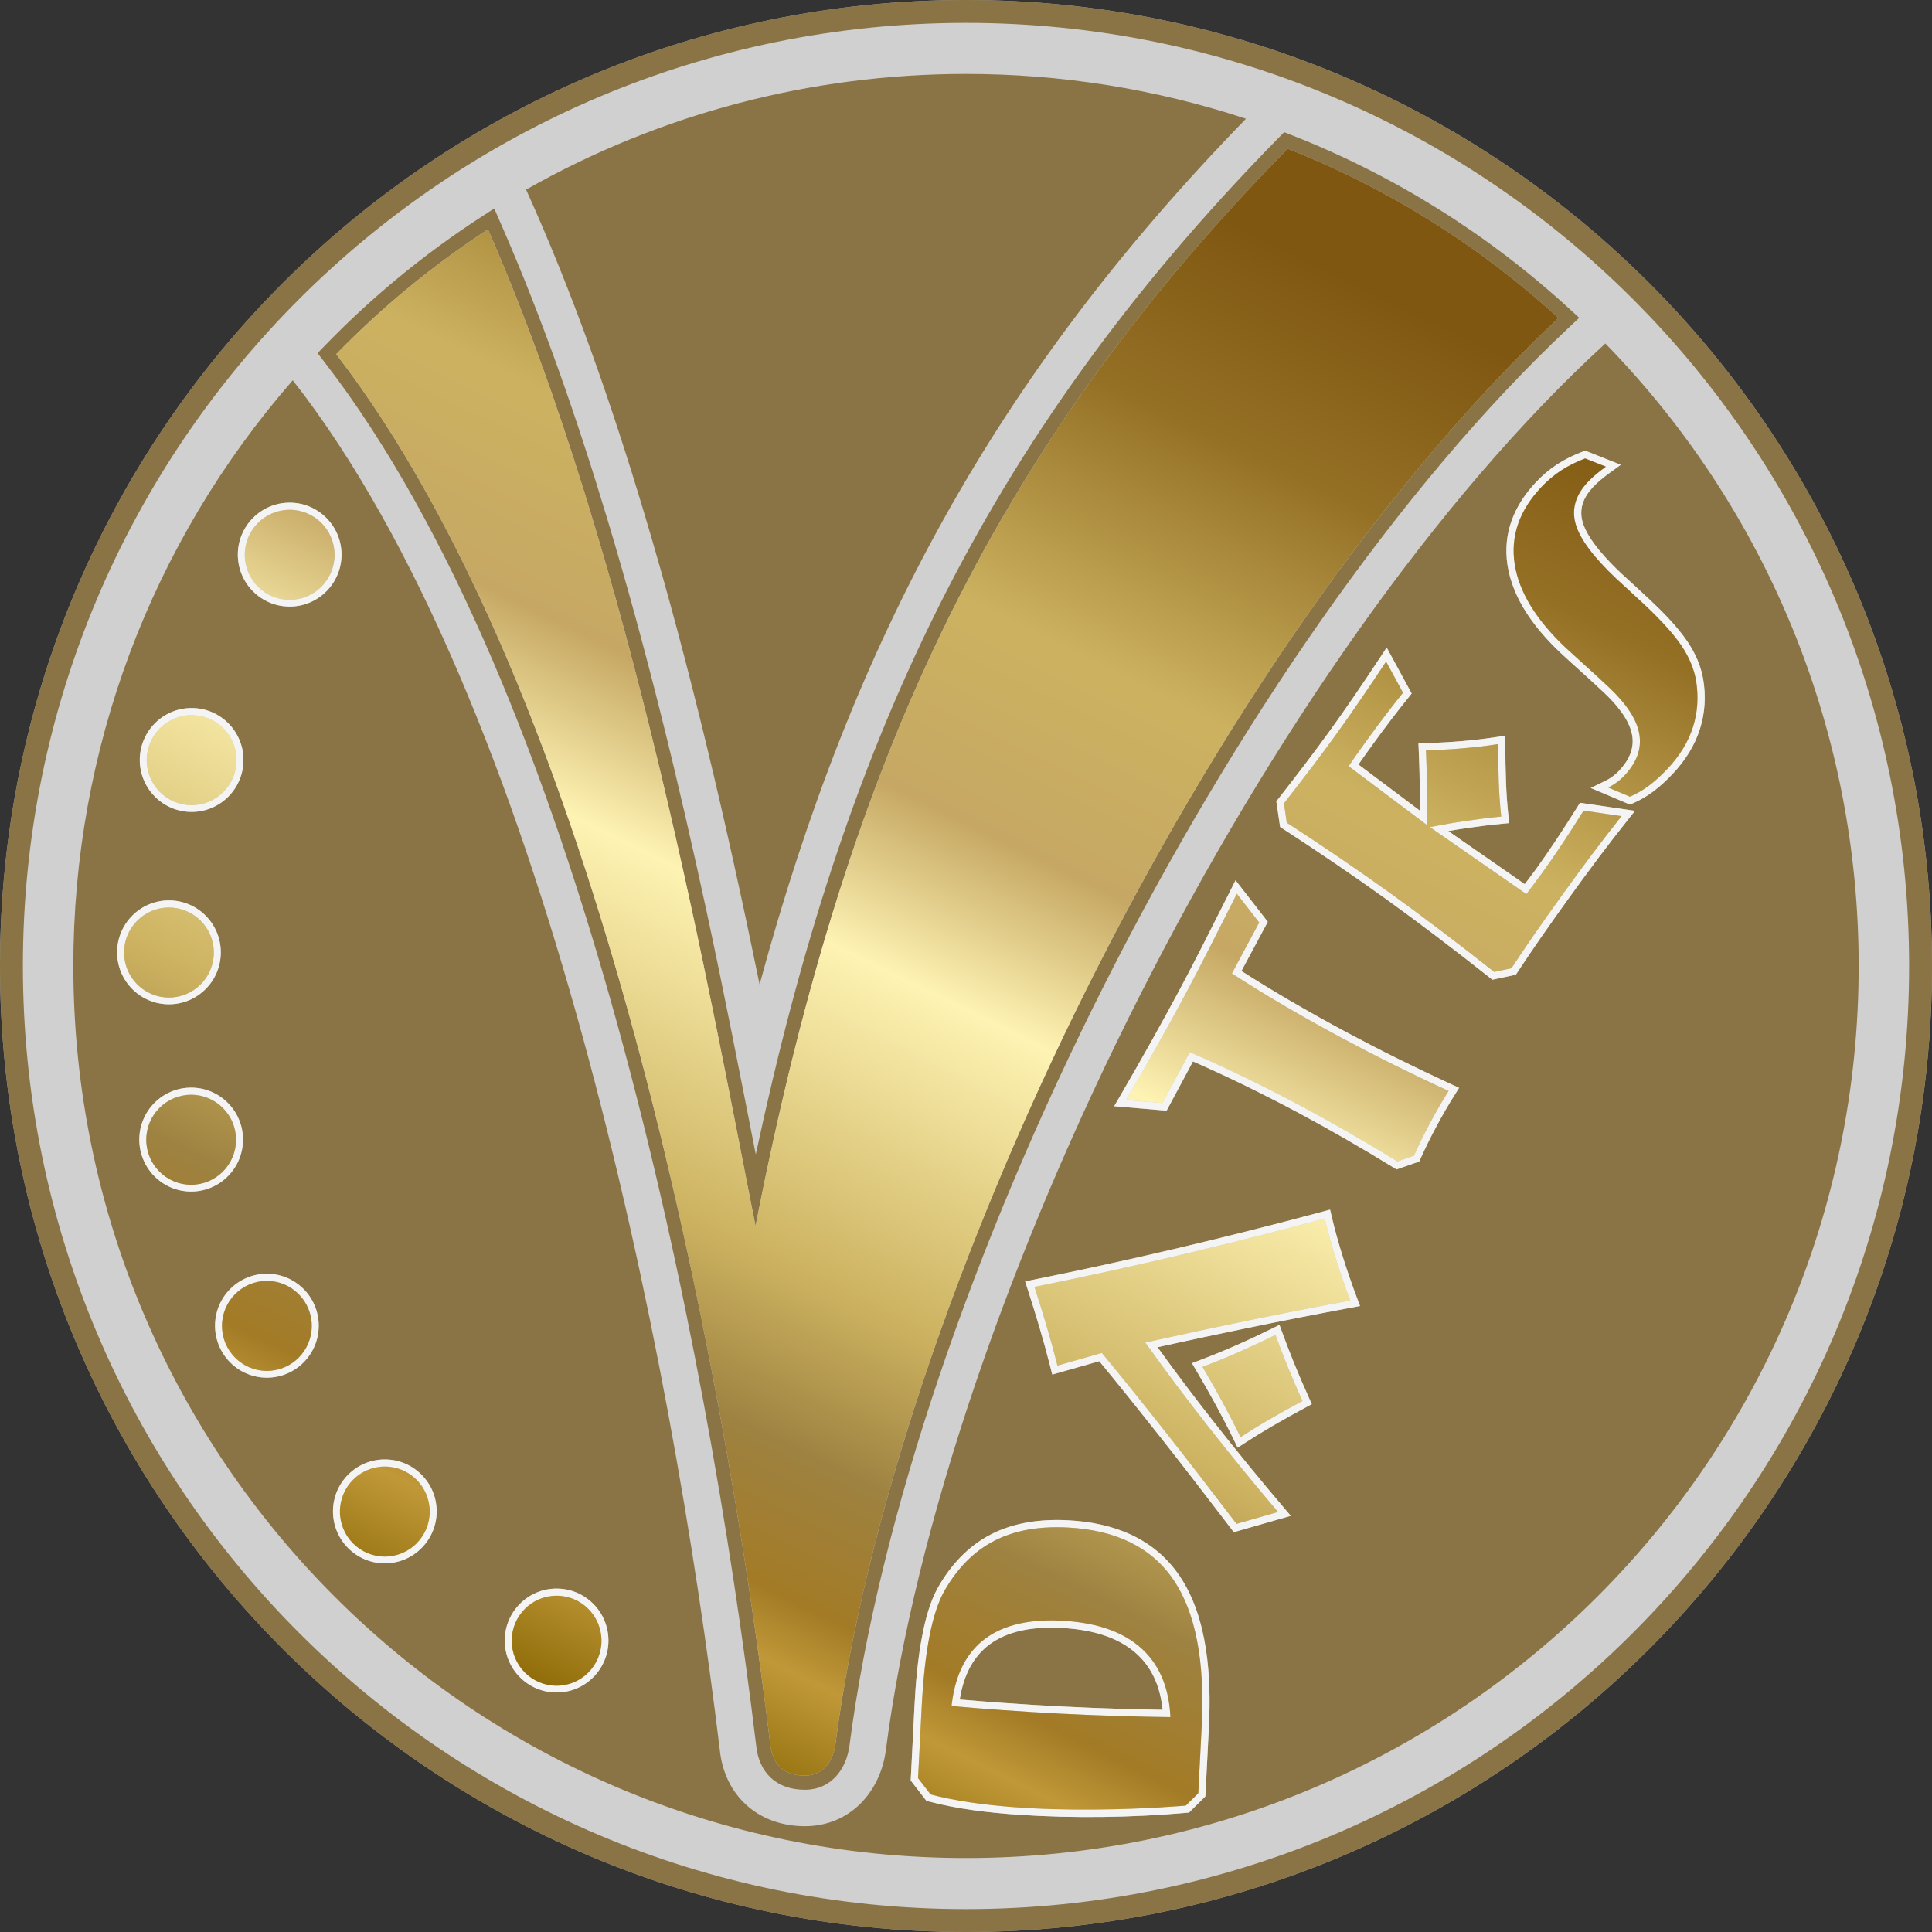 <?xml version="1.0" encoding="UTF-8"?>
<!DOCTYPE svg PUBLIC "-//W3C//DTD SVG 1.1//EN" "http://www.w3.org/Graphics/SVG/1.1/DTD/svg11.dtd">
<!-- Creator: CorelDRAW 2019 (64-Bit) -->
<svg xmlns="http://www.w3.org/2000/svg" xml:space="preserve" width="3178px" height="3178px" version="1.1" style="shape-rendering:geometricPrecision; text-rendering:geometricPrecision; image-rendering:optimizeQuality; fill-rule:evenodd; clip-rule:evenodd"
viewBox="0 0 10665.25 10665.24"
 xmlns:xlink="http://www.w3.org/1999/xlink"
 xmlns:xodm="http://www.corel.com/coreldraw/odm/2003">
 <rect x="0" y="0" width="10665.25" height="10665.24" fill="#333333" stroke="none"/>
 <defs>
  <style type="text/css">
   <![CDATA[
    .fil0 {fill:#FEFEFE;fill-opacity:0.769}
    .fil1 {fill:#75591D;fill-opacity:0.769}
    .fil2 {fill:url(#id0)}
   ]]>
  </style>
  <linearGradient id="id0" gradientUnits="userSpaceOnUse" x1="7033.16" y1="1334.36" x2="3022.38" y2="9476.45">
   <stop offset="0" style="stop-opacity:1; stop-color:#805711"/>
   <stop offset="0.122" style="stop-opacity:1; stop-color:#947025"/>
   <stop offset="0.278" style="stop-opacity:1; stop-color:#CCB260"/>
   <stop offset="0.4" style="stop-opacity:1; stop-color:#C6A864"/>
   <stop offset="0.502" style="stop-opacity:1; stop-color:#FEF3B3"/>
   <stop offset="0.69" style="stop-opacity:1; stop-color:#CCB260"/>
   <stop offset="0.788" style="stop-opacity:1; stop-color:#9E8241"/>
   <stop offset="0.871" style="stop-opacity:1; stop-color:#A37B26"/>
   <stop offset="0.91" style="stop-opacity:1; stop-color:#C09838"/>
   <stop offset="1" style="stop-opacity:1; stop-color:#866400"/>
  </linearGradient>
 </defs>
 <g id="Livello_x0020_1">
  <path class="fil0" d="M5332.62 0c2945.13,0 5332.63,2387.5 5332.63,5332.62 0,2945.13 -2387.5,5332.62 -5332.63,5332.62 -2945.12,0 -5332.62,-2387.49 -5332.62,-5332.62 0,-2945.12 2387.5,-5332.62 5332.62,-5332.62z"/>
  <path class="fil1" d="M8862.02 1896.24c-1867.6,1708.1 -3648.04,5276.21 -3971.71,7764.46 -30.59,235.33 -201.54,420.51 -447.11,420.51 -257.07,0 -444.52,-168.06 -469.94,-423.01 -265.47,-2196.61 -969.42,-5787.12 -2357.11,-7558.94 -784.37,899.39 -1212.13,2042.08 -1211.36,3236.53 1.77,2719.73 2209.39,4922.98 4931.02,4921.22 2721.62,-1.76 4926.39,-2207.84 4924.64,-4927.59 -0.85,-1287.7 -499.97,-2512.05 -1398.43,-3433.18zm-5789.47 6873.27c158.32,0 286.15,128.7 286.15,286.73 0,158 -127.83,286.72 -286.15,286.72 -158.33,0 -286.14,-128.72 -286.14,-286.72 0,-158.03 127.81,-286.73 286.14,-286.73zm-948.2 -712.99c158.34,0 286.15,128.72 286.15,286.73 0,158.02 -127.81,286.73 -286.15,286.73 -158.32,0 -286.15,-128.71 -286.15,-286.73 0,-158.01 127.83,-286.73 286.15,-286.73zm-651.04 -1024.85c158.31,0 286.12,128.72 286.12,286.73 0,158.02 -127.81,286.72 -286.12,286.72 -158.34,0 -286.15,-128.7 -286.15,-286.72 0,-158.01 127.81,-286.73 286.15,-286.73zm-418.12 -1027.56c158.31,0 286.14,128.73 286.14,286.73 0,158.02 -127.83,286.75 -286.14,286.75 -158.34,0 -286.15,-128.73 -286.15,-286.75 0,-158 127.81,-286.73 286.15,-286.73zm-122.52 -1033.59c158.34,0 286.14,128.72 286.14,286.72 0,158.01 -127.8,286.73 -286.14,286.73 -158.32,0 -286.12,-128.72 -286.12,-286.73 0,-158 127.8,-286.72 286.12,-286.72zm125.12 -1061.98c158.32,0 286.15,128.72 286.15,286.73 0,158.02 -127.83,286.72 -286.15,286.72 -158.34,0 -286.14,-128.7 -286.14,-286.72 0,-158.01 127.8,-286.73 286.14,-286.73zm541.33 -1133.63c158.33,0 286.15,128.72 286.15,286.75 0,158 -127.82,286.73 -286.15,286.73 -158.31,0 -286.15,-128.73 -286.15,-286.73 0,-158.03 127.84,-286.75 286.15,-286.75zm3448.8 6650.16c6.74,-132.75 18.34,-268.93 43.81,-399.51 17.11,-87.68 42.77,-185.98 87.37,-264.03 70.17,-122.75 164.77,-226.17 291.53,-291.43 130.34,-67.07 278.9,-85.04 423.75,-77.71 248.58,12.59 474.59,95.97 617.74,307.88 156.34,231.41 175.16,561.73 161.46,831.87l-19.53 384.38 -90.16 89.42 -14.33 1.27c-299.28,26.48 -625.22,31.11 -923.96,10.91 -165.42,-11.18 -337.91,-31.17 -498.39,-73.65l-13.08 -3.46 -86.68 -112.23 20.47 -403.71zm3949.85 -4983.72l-216.77 -91.56 79.36 -38.33c14.64,-7.06 28.55,-15.43 41.71,-25.01 12.88,-9.37 24.67,-20.01 35.63,-31.61 51.43,-54.56 85.68,-119.44 72.41,-195.75 -15.55,-89.58 -91.8,-175.66 -155.66,-235.76 -46.04,-43.33 -92.75,-85.97 -139.68,-128.33 -32.78,-29.57 -66.07,-59.09 -98.2,-89.33 -137.91,-129.85 -265.41,-294.56 -294.73,-486.81 -26.86,-176.2 37,-329.35 157.63,-457.37 35.19,-37.34 74.34,-70.65 117.38,-98.62 43.72,-28.4 90.93,-51.16 139.68,-69.53l14.43 -5.43 196.29 77.92 -58.8 42.56c-17.87,12.93 -35.3,26.47 -52.25,40.58 -14.59,12.17 -28.46,25.14 -41.5,38.94 -52.26,55.43 -79.98,119.19 -58.11,194.49 28.99,99.82 140.51,214.45 214.18,283.77 19.99,18.82 40.56,37.25 60.85,55.74 32.08,29.26 64.01,58.7 95.64,88.46 73.27,68.98 152.62,148.9 208.85,232.71 41.58,62.01 72.85,130.52 85.62,204.42 16.18,93.7 10.93,187.15 -17.87,277.75 -29.78,93.66 -83.12,175.49 -150.21,246.68 -33.26,35.28 -69.14,68.91 -108.09,97.83 -34.88,25.88 -72.26,47.85 -112.22,64.93l-15.57 6.66zm-1498.51 -220.85l338.64 254.27c0.34,-38.81 0.29,-77.63 -0.04,-116.44 -0.62,-71.59 -2.89,-143.2 -5.89,-214.75l-1.71 -40.54 40.57 -0.95c66.67,-1.61 133.3,-5.19 199.75,-10.83 64.67,-5.5 129.2,-13.02 193.36,-22.93l45.95 -7.08 -0.02 46.5c-0.04,69.8 1.23,139.57 3.71,209.33 2.21,62.3 6.58,124.56 13.3,186.55l4.35 40.17 -40.23 3.81c-64.05,6.04 -127.91,14.07 -191.56,23.38 -34.9,5.1 -69.72,10.72 -104.47,16.78l422.18 293.1c6.79,-9.08 13.64,-18.11 20.47,-27.15 14.09,-18.59 28.23,-37.25 41.87,-56.18 37.44,-52.04 73.96,-104.74 109.36,-158.19 40.65,-61.32 80.4,-123.25 119.38,-185.63l13.78 -22.09 303.76 44.41 -43.06 54.22c-52.72,66.34 -104.59,133.33 -155.56,201.02 -59.68,79.28 -118.13,159.51 -176.14,240 -50.16,69.59 -99.81,139.56 -148.61,210.08 -42.5,61.41 -84.38,123.25 -125.44,185.64l-9 13.62 -129.58 27.73 -14.71 -11.66c-97.31,-77.12 -195.53,-153.06 -294.42,-228.13 -90.55,-68.73 -181.88,-136.45 -274.15,-202.84 -91.16,-65.61 -183.24,-129.93 -276.09,-193.12 -98.34,-66.93 -197.33,-132.94 -297.2,-197.59l-15.14 -9.81 -20.88 -141.57 10.59 -13.47c52.1,-66.32 103.6,-133.1 154.55,-200.3 45.31,-59.78 90.1,-119.96 133.95,-180.82 44.9,-62.3 88.86,-125.27 132.25,-188.61 47.72,-69.65 94.89,-139.72 141.3,-210.25l36.57 -55.53 137.95 253.8 -16.62 20.68c-32.71,40.71 -65.01,81.77 -96.68,123.31 -35.4,46.4 -70.07,93.31 -104.17,140.66 -20.47,28.4 -41.19,56.76 -61.18,85.5 -5.06,7.26 -10.06,14.57 -15.04,21.9zm-646.17 1139.71c86.77,55.53 174.71,109.28 263.68,161.19 103.45,60.32 207.9,118.9 313.47,175.39 93.97,50.29 188.69,99.18 284.18,146.51 99.02,49.05 198.67,96.76 299.06,142.95l41.19 18.94 -24.07 38.42c-17.58,28.05 -34.8,56.31 -51.39,84.92 -16.72,28.82 -32.8,57.99 -48.52,87.35 -15.85,29.61 -31.38,59.34 -46.23,89.45 -14.82,30.07 -28.98,60.43 -42.81,90.96l-7.04 15.57 -125.24 43.6 -16.12 -9.93c-89.64,-55.24 -180.16,-109.02 -271.45,-161.48 -82.47,-47.39 -165.58,-93.72 -249.45,-138.57 -102.57,-54.87 -206.23,-107.68 -310.82,-158.61 -91.08,-44.35 -183.06,-86.89 -275.86,-127.54l-145.64 271.82 -289.58 -24.42 31.74 -54.5c58.74,-100.82 116.65,-202.14 173.56,-304.01 49.47,-88.51 98.49,-177.31 146.38,-266.69 47.62,-88.9 94.16,-178.39 139.86,-268.31 50.31,-99.01 100.41,-198.12 150.3,-297.32l28.38 -56.43 177.87 229.3 -145.45 271.44zm-463.22 2076.86c101.18,140.34 205.46,278.46 312.32,414.51 124.75,158.82 252.52,315.26 383.28,469.18l40 47.08 -314.52 90.18 -16.51 -21.66c-131.68,-172.86 -264.24,-345.15 -398.88,-515.71 -107.76,-136.49 -216.5,-272.24 -327.13,-406.4l-259.57 73.82 -10.04 -39.83c-18.42,-73.18 -38.54,-145.91 -59.93,-218.25 -21.15,-71.54 -43.33,-142.76 -66.17,-213.76l-13.66 -42.44 43.71 -8.82c268.86,-54.31 536.89,-112.74 803.83,-175.85 266.37,-62.97 531.8,-129.92 796.16,-200.82l39.69 -10.64 9.43 40c16.76,71.13 36.46,141.62 58.01,211.46 24.53,79.48 51.77,158.15 81.17,235.96l16.85 44.56 -46.84 8.72c-190.17,35.38 -380.01,72.53 -569.47,111.55 -167.5,34.48 -334.75,70.2 -501.73,107.16zm234.3 71.44c66.92,-25.43 133.18,-52.6 198.73,-81.38 67.49,-29.63 134.27,-60.84 200.32,-93.55l39.87 -19.76 15.26 41.79c20.85,57.11 42.8,113.83 65.6,170.18 26.11,64.49 53.97,128.31 82.43,191.78l15.18 33.83 -32.65 17.58c-62.57,33.69 -124.89,68.02 -186.28,103.88 -51.62,30.15 -102.53,61.51 -152.67,94.08l-37.79 24.55 -19.74 -40.52c-32.26,-66.26 -66.07,-131.77 -101.3,-196.51 -34.55,-63.44 -70.28,-126.24 -107.12,-188.38l-24.15 -40.77 44.31 -16.8zm-1326.26 1873.23c79.52,6.91 159.11,13.03 238.72,18.76 106.92,7.68 213.93,14.26 321,19.67 106.69,5.42 213.45,9.71 320.23,12.89 80.08,2.38 160.17,4.33 240.29,5.56 -11.7,-113.94 -50.28,-220.26 -135.84,-302.03 -112.22,-107.28 -274.74,-142.47 -425,-150.07 -141.17,-7.16 -298.91,10.39 -411.31,104.3 -88.66,74.07 -130.39,180.22 -148.09,290.92z"/>
  <path class="fil1" d="M4172.13 6372.82c478.16,-2233.98 1240.08,-3933.16 2880.59,-5606.38l36.15 -36.9 48.08 18.93c559.77,220.55 1074.93,543.16 1518.83,949.2l62.03 56.74 -61.26 57.58c-1861.17,1749.12 -3638.64,5298.16 -3967.1,7823.74 -17.47,134.31 -103.86,244.31 -246.25,244.31 -156.02,0 -253.68,-92.49 -268.94,-245.04 -273.22,-2260.51 -976.27,-5809.34 -2379.93,-7632.19l-41.16 -53.46 47.01 -48.41c256.58,-264.09 542.39,-499.2 851.05,-699.99l77.08 -50.12 36.84 84.22c232.84,532.06 423.99,1085.84 591.01,1641.81 213.72,711.53 389.42,1435.41 546.01,2161.52 95.76,444.04 182.53,889.14 269.96,1334.44zm2936.25 -5551.82c555.84,218.99 1061.39,537.76 1494.78,934.18 -1942.05,1825.17 -3673.23,5427.28 -3991,7870.49 -15.45,119.15 -86.33,176.41 -168.96,176.41 -116.25,0 -180.17,-62.63 -191.56,-176.41 -252.42,-2088.68 -943.73,-5785.01 -2395.55,-7670.4 252.14,-259.51 533.08,-490.86 837.66,-688.96 804.79,1838.99 1234.61,4283.51 1477.03,5502.35 522.75,-2677.28 1364.95,-4343.61 2937.6,-5947.66z"/>
  <path class="fil1" d="M6878.25 655.47c-499.85,-164.81 -1022.17,-247.64 -1548.79,-247.3 -852.4,0.53 -1684.33,218.36 -2425.32,638.52 259.49,573.46 468.74,1174.71 649.42,1777.03 257.34,858.04 459.3,1733.11 639.71,2610.47 516.49,-1906.21 1302.23,-3357.8 2684.98,-4778.72z"/>
  <path class="fil1" d="M5332.62 0c2945.13,0 5332.63,2387.5 5332.63,5332.62 0,2945.13 -2387.5,5332.62 -5332.63,5332.62 -2945.12,0 -5332.62,-2387.49 -5332.62,-5332.62 0,-2945.12 2387.5,-5332.62 5332.62,-5332.62zm0 126.32c2875.37,0 5206.31,2330.94 5206.31,5206.3 0,2875.36 -2330.94,5206.31 -5206.31,5206.31 -2875.36,0 -5206.3,-2330.95 -5206.3,-5206.31 0,-2875.36 2330.94,-5206.3 5206.3,-5206.3z"/>
  <path class="fil0" d="M5047.92 9425.07c6.74,-132.75 18.34,-268.93 43.81,-399.51 17.11,-87.68 42.77,-185.98 87.37,-264.03 70.17,-122.75 164.77,-226.17 291.53,-291.43 130.34,-67.07 278.9,-85.04 423.75,-77.71 248.58,12.59 474.59,95.97 617.74,307.88 156.34,231.41 175.16,561.73 161.46,831.87l-19.53 384.38 -90.16 89.42 -14.33 1.27c-299.28,26.48 -625.22,31.11 -923.96,10.91 -165.42,-11.18 -337.91,-31.17 -498.39,-73.65l-13.08 -3.46 -86.68 -112.23 20.47 -403.71zm39.81 2.02c7.89,-154.69 22.11,-286 43.12,-393.88 21.01,-107.47 48.73,-191.57 82.86,-251.9 73.06,-127.18 164.79,-218.97 275.17,-275.77 110.4,-56.83 244.89,-81.4 403.48,-73.34 269.94,13.66 465.3,110.63 586.74,290.37 121.48,179.83 172.89,449.09 154.67,807.55l-18.74 368.97 -68.98 68.41c0,0 -878.35,78.81 -1408.64,-61.55l-69.42 -89.88 19.74 -388.98zm165.16 -9.33c93.52,8.45 187.18,15.76 280.88,22.49 107.22,7.7 214.5,14.3 321.83,19.74 106.99,5.43 214,9.7 321.07,12.91 94.78,2.79 189.59,5.04 284.42,6.18 -6.52,-139.43 -47.11,-271.76 -151.24,-371.31 -119.64,-114.36 -289.99,-152.94 -450.52,-161.06 -151.94,-7.71 -318.1,12.62 -438.88,113.52 -107.88,90.12 -152.73,222.22 -167.56,357.53zm3744.8 -5019.72l-120.01 -50.68c17.12,-8.27 32.92,-17.83 47.83,-28.68 14.93,-10.87 28.47,-23.05 41.17,-36.5 68.96,-73.13 96.6,-149.88 82.71,-229.92 -13.91,-80.02 -69.7,-165.75 -167.63,-257.95 -40.2,-37.82 -86.95,-80.8 -140.3,-128.9 -53.01,-47.87 -85.77,-77.62 -97.57,-88.76 -164.83,-155.17 -259.06,-309.76 -282.65,-463.79 -23.34,-153.79 25.65,-295.01 147.24,-424.03 33.94,-36 70.75,-66.76 110.09,-92.54 39.6,-25.51 83.6,-47.41 132.01,-65.65l114.51 45.46c-19.66,14.22 -37.69,28.38 -54.39,42.25 -16.95,14.15 -31.76,28.23 -44.98,42.22 -68.71,72.88 -91.23,150.8 -67.4,232.95 23.86,82.12 98.82,182.78 225.13,301.68 6.06,5.68 26.38,24.34 61.32,56.17 34.9,31.82 66.55,61.08 95.16,88.02 93.29,87.79 160.82,163.27 203.07,225.89 41.75,62.63 67.96,125.72 79.45,189 15.04,90.39 9.6,176.62 -16.57,258.89 -26.15,82.34 -73.34,159.36 -141.24,231.43 -34.98,37.1 -69.36,68.09 -102.84,93.15 -34.03,25.04 -68.45,45.05 -104.11,60.29zm-1345.96 -745.96l93.53 172.08c-31.52,39.24 -64.09,80.5 -97.3,124.11 -33.05,43.25 -68.15,90.64 -104.82,141.53 -27.59,38.31 -48.35,67.13 -61.56,86.04 -13.34,19.24 -25.36,37.17 -36.45,53.85l431.38 323.91c1.46,-62.73 1.89,-128.08 1.21,-195.61 -0.48,-67.86 -2.73,-139.71 -5.94,-216.07 68.26,-1.63 135.95,-5.08 202.17,-10.96 66.28,-5.37 131.62,-13.28 196.06,-23.23 -0.04,74.44 1.38,144.86 3.73,210.76 2.33,65.93 7,129.31 13.52,189.43 -63.47,6 -128,14.05 -193.59,23.63 -65.61,9.6 -132.23,21.24 -199.98,34.44l532.56 369.71c9.52,-13.18 23.95,-32.61 43.14,-57.91 19.14,-25.32 33.38,-44.39 42.44,-56.97 36.19,-50.28 73.09,-103.36 110.26,-159.46 37.16,-56.12 77.19,-118.1 119.93,-186.53l209.48 30.63c-50.12,63.09 -102.3,130.31 -156.19,201.85 -54.1,71.88 -112.8,152.06 -176.64,240.68 -54.6,75.73 -104.11,145.78 -149.05,210.7 -44.96,64.94 -87.06,127.31 -125.95,186.38l-95.25 20.39c-102.3,-81.11 -201.12,-157.32 -295.08,-228.65 -93.95,-71.3 -185.73,-139.23 -274.96,-203.44 -89.31,-64.26 -181.61,-128.81 -276.94,-193.72 -95.04,-64.65 -194.4,-131.05 -297.97,-198.1l-15.74 -106.78c56.28,-71.65 107.71,-138.49 154.96,-200.83 47.49,-62.66 92.39,-123 134.53,-181.6 43.34,-60.05 87.5,-123.27 132.79,-189.38 45.29,-66.09 92.64,-136.31 141.72,-210.88zm-823.83 1281.73l123.29 158.93 -150.61 281.07c95.85,62.01 194.42,122.93 296.12,182.01 101.84,59.66 206.77,118.35 314.73,176.12 93,49.76 188.07,98.91 285.29,147.07 97.27,48.2 197.24,96.11 300.1,143.45 -17.68,28.21 -35.23,56.97 -52.1,86.08 -16.72,28.79 -33.13,58.59 -49.16,88.53 -16.05,29.99 -31.82,60.14 -46.85,90.64 -14.89,30.2 -29.27,61.06 -43.35,92.12l-91.21 31.76c-95.09,-58.59 -185.92,-112.36 -272.5,-162.1 -86.23,-49.54 -169.83,-96.04 -250.5,-139.16 -104.99,-56.18 -209.04,-109.3 -312.17,-159.3 -103.31,-50.53 -207,-97.9 -311.09,-142.9l-150.61 281.11 -200.65 -16.93c63.95,-109.76 121.77,-211.25 173.91,-304.64 52.02,-93.02 101.01,-182.05 146.71,-267.32 45.65,-85.25 92.5,-175.08 140.27,-269.07 47.79,-93.99 97.9,-193.15 150.38,-297.47zm-505.57 2477.44c110.21,154.56 226.65,309.61 348.53,464.95 122.26,155.48 250.03,312.4 384.24,470.36l-228.95 65.65c-145.9,-191.52 -278.82,-363.77 -399.32,-516.25 -120.14,-152.34 -234.83,-294.86 -344.26,-427.16l-245.1 69.69c-18.49,-73.4 -38.65,-146.53 -60.36,-219.8 -21.45,-72.76 -43.8,-144.22 -66.45,-214.66 269.82,-54.5 538.31,-113.03 805.11,-176.12 266.8,-63.05 532.56,-130.1 797.32,-201.11 15.97,67.74 35.59,139.1 58.72,214.06 23.11,74.94 50.29,154.48 81.98,238.32 -192.38,35.79 -382.5,73.15 -570.23,111.69 -187.41,38.71 -374.39,78.69 -561.23,120.38zm315.98 134.51c67.03,-25.45 133.91,-52.95 200.6,-82.13 66.34,-29.23 133.75,-60.53 202.01,-94.34 19.82,54.28 41.87,111.27 66.09,171.45 24.32,59.76 51.95,123.92 83.02,193.15 -69.47,37.4 -132.02,71.96 -187.49,104.55 -55.85,32.43 -107.11,64.45 -154.28,95.08 -32.87,-67.53 -67.11,-133.48 -102.13,-198.11 -35.42,-64.76 -71.34,-128.1 -107.82,-189.65zm2359.46 -3104.41l-216.77 -91.56 79.36 -38.33c14.64,-7.06 28.55,-15.43 41.71,-25.01 12.88,-9.37 24.67,-20.01 35.63,-31.61 51.43,-54.56 85.68,-119.44 72.41,-195.75 -15.55,-89.58 -91.8,-175.66 -155.66,-235.76 -46.04,-43.33 -92.75,-85.97 -139.68,-128.33 -32.78,-29.57 -66.07,-59.09 -98.2,-89.33 -137.91,-129.85 -265.41,-294.56 -294.73,-486.81 -26.86,-176.2 37,-329.35 157.63,-457.37 35.19,-37.34 74.34,-70.65 117.38,-98.62 43.72,-28.4 90.93,-51.16 139.68,-69.53l14.43 -5.43 196.29 77.92 -58.8 42.56c-17.87,12.93 -35.3,26.47 -52.25,40.58 -14.59,12.17 -28.46,25.14 -41.5,38.94 -52.26,55.43 -79.98,119.19 -58.11,194.49 28.99,99.82 140.51,214.45 214.18,283.77 19.99,18.82 40.56,37.25 60.85,55.74 32.08,29.26 64.01,58.7 95.64,88.46 73.27,68.98 152.62,148.9 208.85,232.71 41.58,62.01 72.85,130.52 85.62,204.42 16.18,93.7 10.93,187.15 -17.87,277.75 -29.78,93.66 -83.12,175.49 -150.21,246.68 -33.26,35.28 -69.14,68.91 -108.09,97.83 -34.88,25.88 -72.26,47.85 -112.22,64.93l-15.57 6.66zm-1498.51 -220.85l338.64 254.27c0.34,-38.81 0.29,-77.63 -0.04,-116.44 -0.62,-71.59 -2.89,-143.2 -5.89,-214.75l-1.71 -40.54 40.57 -0.95c66.67,-1.61 133.3,-5.19 199.75,-10.83 64.67,-5.5 129.2,-13.02 193.36,-22.93l45.95 -7.08 -0.02 46.5c-0.04,69.8 1.23,139.57 3.71,209.33 2.21,62.3 6.58,124.56 13.3,186.55l4.35 40.17 -40.23 3.81c-64.05,6.04 -127.91,14.07 -191.56,23.38 -34.9,5.1 -69.72,10.72 -104.47,16.78l422.18 293.1c6.79,-9.08 13.64,-18.11 20.47,-27.15 14.09,-18.59 28.23,-37.25 41.87,-56.18 37.44,-52.04 73.96,-104.74 109.36,-158.19 40.65,-61.32 80.4,-123.25 119.38,-185.63l13.78 -22.09 303.76 44.41 -43.06 54.22c-52.72,66.34 -104.59,133.33 -155.56,201.02 -59.68,79.28 -118.13,159.51 -176.14,240 -50.16,69.59 -99.81,139.56 -148.61,210.08 -42.5,61.41 -84.38,123.25 -125.44,185.64l-9 13.62 -129.58 27.73 -14.71 -11.66c-97.31,-77.12 -195.53,-153.06 -294.42,-228.13 -90.55,-68.73 -181.88,-136.45 -274.15,-202.84 -91.16,-65.61 -183.24,-129.93 -276.09,-193.12 -98.34,-66.93 -197.33,-132.94 -297.2,-197.59l-15.14 -9.81 -20.88 -141.57 10.59 -13.47c52.1,-66.32 103.6,-133.1 154.55,-200.3 45.31,-59.78 90.1,-119.96 133.95,-180.82 44.9,-62.3 88.86,-125.27 132.25,-188.61 47.72,-69.65 94.89,-139.72 141.3,-210.25l36.57 -55.53 137.95 253.8 -16.62 20.68c-32.71,40.71 -65.01,81.77 -96.68,123.31 -35.4,46.4 -70.07,93.31 -104.17,140.66 -20.47,28.4 -41.19,56.76 -61.18,85.5 -5.06,7.26 -10.06,14.57 -15.04,21.9zm-646.17 1139.71c86.77,55.53 174.71,109.28 263.68,161.19 103.45,60.32 207.9,118.9 313.47,175.39 93.97,50.29 188.69,99.18 284.18,146.51 99.02,49.05 198.67,96.76 299.06,142.95l41.19 18.94 -24.07 38.42c-17.58,28.05 -34.8,56.31 -51.39,84.92 -16.72,28.82 -32.8,57.99 -48.52,87.35 -15.85,29.61 -31.38,59.34 -46.23,89.45 -14.82,30.07 -28.98,60.43 -42.81,90.96l-7.04 15.57 -125.24 43.6 -16.12 -9.93c-89.64,-55.24 -180.16,-109.02 -271.45,-161.48 -82.47,-47.39 -165.58,-93.72 -249.45,-138.57 -102.57,-54.87 -206.23,-107.68 -310.82,-158.61 -91.08,-44.35 -183.06,-86.89 -275.86,-127.54l-145.64 271.82 -289.58 -24.42 31.74 -54.5c58.74,-100.82 116.65,-202.14 173.56,-304.01 49.47,-88.51 98.49,-177.31 146.38,-266.69 47.62,-88.9 94.16,-178.39 139.86,-268.31 50.31,-99.01 100.41,-198.12 150.3,-297.32l28.38 -56.43 177.87 229.3 -145.45 271.44zm-463.22 2076.86c101.18,140.34 205.46,278.46 312.32,414.51 124.75,158.82 252.52,315.26 383.28,469.18l40 47.08 -314.52 90.18 -16.51 -21.66c-131.68,-172.86 -264.24,-345.15 -398.88,-515.71 -107.76,-136.49 -216.5,-272.24 -327.13,-406.4l-259.57 73.82 -10.04 -39.83c-18.42,-73.18 -38.54,-145.91 -59.93,-218.25 -21.15,-71.54 -43.33,-142.76 -66.17,-213.76l-13.66 -42.44 43.71 -8.82c268.86,-54.31 536.89,-112.74 803.83,-175.85 266.37,-62.97 531.8,-129.92 796.16,-200.82l39.69 -10.64 9.43 40c16.76,71.13 36.46,141.62 58.01,211.46 24.53,79.48 51.77,158.15 81.17,235.96l16.85 44.56 -46.84 8.72c-190.17,35.38 -380.01,72.53 -569.47,111.55 -167.5,34.48 -334.75,70.2 -501.73,107.16zm234.3 71.44c66.92,-25.43 133.18,-52.6 198.73,-81.38 67.49,-29.63 134.27,-60.84 200.32,-93.55l39.87 -19.76 15.26 41.79c20.85,57.11 42.8,113.83 65.6,170.18 26.11,64.49 53.97,128.31 82.43,191.78l15.18 33.83 -32.65 17.58c-62.57,33.69 -124.89,68.02 -186.28,103.88 -51.62,30.15 -102.53,61.51 -152.67,94.08l-37.79 24.55 -19.74 -40.52c-32.26,-66.26 -66.07,-131.77 -101.3,-196.51 -34.55,-63.44 -70.28,-126.24 -107.12,-188.38l-24.15 -40.77 44.31 -16.8zm-1326.26 1873.23c79.52,6.91 159.11,13.03 238.72,18.76 106.92,7.68 213.93,14.26 321,19.67 106.69,5.42 213.45,9.71 320.23,12.89 80.08,2.38 160.17,4.33 240.29,5.56 -11.7,-113.94 -50.28,-220.26 -135.84,-302.03 -112.22,-107.28 -274.74,-142.47 -425,-150.07 -141.17,-7.16 -298.91,10.39 -411.31,104.3 -88.66,74.07 -130.39,180.22 -148.09,290.92z"/>
  <path class="fil0" d="M3072.55 8769.51c158.32,0 286.15,128.7 286.15,286.73 0,158 -127.83,286.72 -286.15,286.72 -158.33,0 -286.14,-128.72 -286.14,-286.72 0,-158.03 127.81,-286.73 286.14,-286.73zm-0.02 39.29c136.91,0 247.85,111.24 247.85,248.46 0,137.22 -110.94,248.47 -247.85,248.47 -136.89,0 -247.81,-111.25 -247.81,-248.47 0,-137.22 110.92,-248.46 247.81,-248.46z"/>
  <path class="fil0" d="M2124.35 8056.52c158.34,0 286.15,128.72 286.15,286.73 0,158.02 -127.81,286.73 -286.15,286.73 -158.32,0 -286.15,-128.71 -286.15,-286.73 0,-158.01 127.83,-286.73 286.15,-286.73zm0.02 39.31c136.87,0 247.85,111.21 247.85,248.44 0,137.22 -110.98,248.45 -247.85,248.45 -136.89,0 -247.87,-111.23 -247.87,-248.45 0,-137.23 110.98,-248.44 247.87,-248.44z"/>
  <path class="fil0" d="M1473.31 7031.67c158.31,0 286.12,128.72 286.12,286.73 0,158.02 -127.81,286.72 -286.12,286.72 -158.34,0 -286.15,-128.7 -286.15,-286.72 0,-158.01 127.81,-286.73 286.15,-286.73zm-0.02 39.29c136.89,0 247.87,111.26 247.87,248.46 0,137.22 -110.98,248.47 -247.87,248.47 -136.87,0 -247.85,-111.25 -247.85,-248.47 0,-137.2 110.98,-248.46 247.85,-248.46z"/>
  <path class="fil0" d="M1055.19 6004.11c158.31,0 286.14,128.73 286.14,286.73 0,158.02 -127.83,286.75 -286.14,286.75 -158.34,0 -286.15,-128.73 -286.15,-286.75 0,-158 127.81,-286.73 286.15,-286.73zm0 39.27c136.87,0 247.85,111.26 247.85,248.48 0,137.22 -110.98,248.45 -247.85,248.45 -136.89,0 -247.85,-111.23 -247.85,-248.45 0,-137.22 110.96,-248.48 247.85,-248.48z"/>
  <path class="fil0" d="M932.67 4970.52c158.34,0 286.14,128.72 286.14,286.72 0,158.01 -127.8,286.73 -286.14,286.73 -158.32,0 -286.12,-128.72 -286.12,-286.73 0,-158 127.8,-286.72 286.12,-286.72zm0 39.29c136.87,0 247.85,111.25 247.85,248.45 0,137.23 -110.98,248.48 -247.85,248.48 -136.87,0 -247.85,-111.25 -247.85,-248.48 0,-137.2 110.98,-248.45 247.85,-248.45z"/>
  <path class="fil0" d="M1057.79 3908.54c158.32,0 286.15,128.72 286.15,286.73 0,158.02 -127.83,286.72 -286.15,286.72 -158.34,0 -286.14,-128.7 -286.14,-286.72 0,-158.01 127.8,-286.73 286.14,-286.73zm0 39.29c136.87,0 247.85,111.26 247.85,248.48 0,137.2 -110.98,248.45 -247.85,248.45 -136.89,0 -247.83,-111.25 -247.83,-248.45 0,-137.22 110.94,-248.48 247.83,-248.48z"/>
  <path class="fil0" d="M1599.12 2774.91c158.33,0 286.15,128.72 286.15,286.75 0,158 -127.82,286.73 -286.15,286.73 -158.31,0 -286.15,-128.73 -286.15,-286.73 0,-158.03 127.84,-286.75 286.15,-286.75zm0 39.29c136.89,0 247.85,111.26 247.85,248.46 0,137.24 -110.96,248.47 -247.85,248.47 -136.87,0 -247.83,-111.23 -247.83,-248.47 0,-137.2 110.96,-248.46 247.83,-248.46z"/>
  <path class="fil2" d="M3072.55 8808.8c136.89,0 247.83,111.24 247.83,248.44 0,137.23 -110.94,248.5 -247.83,248.5 -136.92,0 -247.84,-111.27 -247.84,-248.5 0,-137.2 110.92,-248.44 247.84,-248.44zm2015.17 618.29c7.9,-154.7 22.12,-286.02 43.15,-393.89 21,-107.46 48.71,-191.56 82.83,-251.9 73.06,-127.18 164.78,-218.94 275.16,-275.76 110.41,-56.82 244.92,-81.41 403.5,-73.34 269.93,13.66 465.3,110.64 586.76,290.37 121.47,179.81 172.87,449.08 154.63,807.55l-18.71 368.98 -69 68.39c0,0 -878.35,78.82 -1408.62,-61.53l-69.43 -89.88 19.73 -388.99zm2020.67 -8606.11c555.84,219.01 1061.38,537.76 1494.76,934.2 -1942.04,1825.16 -3673.23,5427.27 -3990.98,7870.5 -15.45,119.12 -86.35,176.4 -168.98,176.4 -116.24,0 -180.15,-62.64 -191.55,-176.4 -252.42,-2088.68 -943.74,-5785.02 -2395.55,-7670.43 252.14,-259.5 533.09,-490.84 837.66,-688.93 804.8,1838.98 1234.6,4283.5 1477.03,5502.32 522.75,-2677.26 1364.95,-4343.6 2937.61,-5947.66zm-1855.5 8596.78c93.52,8.45 187.18,15.76 280.87,22.48 107.22,7.7 214.51,14.32 321.84,19.76 107,5.43 214,9.7 321.08,12.89 94.78,2.8 189.59,5.04 284.4,6.2 -6.51,-139.43 -47.08,-271.75 -151.23,-371.32 -119.63,-114.35 -289.99,-152.93 -450.52,-161.07 -151.93,-7.71 -318.09,12.65 -438.87,113.53 -107.88,90.12 -152.74,222.21 -167.57,357.53zm3744.8 -5019.74l-120.02 -50.65c17.11,-8.27 32.93,-17.85 47.84,-28.69 14.94,-10.86 28.48,-23.04 41.17,-36.5 68.97,-73.14 96.6,-149.88 82.71,-229.92 -13.93,-80.02 -69.7,-165.75 -167.65,-257.97 -40.2,-37.8 -86.94,-80.79 -140.3,-128.89 -52.99,-47.85 -85.74,-77.61 -97.56,-88.76 -164.83,-155.18 -259.06,-309.74 -282.65,-463.77 -23.33,-153.8 25.65,-295.03 147.24,-424.03 33.94,-36.03 70.75,-66.76 110.09,-92.54 39.63,-25.53 83.61,-47.42 132,-65.65l114.53 45.47c-19.65,14.2 -37.7,28.36 -54.4,42.23 -16.95,14.16 -31.75,28.22 -44.98,42.23 -68.71,72.87 -91.22,150.81 -67.4,232.93 23.87,82.12 98.83,182.8 225.15,301.68 6.05,5.69 26.36,24.36 61.32,56.19 34.89,31.81 66.55,61.05 95.16,88.02 93.29,87.76 160.8,163.25 203.06,225.88 41.76,62.63 67.98,125.73 79.47,188.99 15.03,90.42 9.59,176.64 -16.6,258.91 -26.15,82.32 -73.32,159.35 -141.23,231.42 -34.98,37.1 -69.35,68.08 -102.84,93.17 -34.01,25.01 -68.44,45.03 -104.11,60.25zm-1345.96 -745.92l93.53 172.06c-31.51,39.25 -64.1,80.51 -97.29,124.12 -33.07,43.24 -68.15,90.62 -104.83,141.52 -27.58,38.31 -48.35,67.14 -61.55,86.04 -13.35,19.23 -25.35,37.17 -36.48,53.83l431.38 323.94c1.47,-62.75 1.9,-128.1 1.24,-195.6 -0.48,-67.86 -2.76,-139.75 -5.95,-216.09 68.26,-1.63 135.96,-5.09 202.16,-10.95 66.29,-5.39 131.64,-13.28 196.08,-23.25 -0.05,74.44 1.36,144.85 3.73,210.77 2.32,65.94 6.98,129.32 13.5,189.44 -63.46,5.97 -127.99,14.05 -193.58,23.63 -65.63,9.59 -132.23,21.22 -199.97,34.44l532.53 369.69c9.53,-13.18 23.95,-32.61 43.15,-57.89 19.14,-25.32 33.38,-44.4 42.45,-56.98 36.18,-50.29 73.09,-103.36 110.26,-159.47 37.15,-56.09 77.17,-118.09 119.94,-186.51l209.48 30.61c-50.14,63.11 -102.31,130.33 -156.2,201.87 -54.1,71.89 -112.79,152.03 -176.64,240.67 -54.6,75.73 -104.12,145.78 -149.05,210.7 -44.95,64.93 -87.06,127.3 -125.95,186.38l-95.24 20.4c-102.31,-81.11 -201.14,-157.33 -295.1,-228.66 -93.95,-71.3 -185.72,-139.25 -274.94,-203.44 -89.33,-64.27 -181.63,-128.82 -276.94,-193.71 -95.04,-64.66 -194.41,-131.07 -297.99,-198.11l-15.74 -106.78c56.29,-71.64 107.72,-138.48 154.97,-200.83 47.49,-62.65 92.39,-123 134.54,-181.6 43.32,-60.05 87.48,-123.26 132.78,-189.39 45.28,-66.07 92.63,-136.3 141.72,-210.85zm-823.84 1281.69l123.29 158.94 -150.59 281.09c95.83,61.98 194.4,122.91 296.12,182.01 101.83,59.63 206.77,118.34 314.72,176.1 93.01,49.78 188.07,98.92 285.31,147.07 97.24,48.21 197.21,96.13 300.09,143.45 -17.69,28.21 -35.24,56.98 -52.09,86.09 -16.73,28.8 -33.15,58.59 -49.17,88.52 -16.06,30 -31.82,60.15 -46.85,90.66 -14.9,30.19 -29.28,61.05 -43.37,92.13l-91.21 31.75c-95.08,-58.61 -185.91,-112.36 -272.49,-162.11 -86.23,-49.54 -169.84,-96.05 -250.51,-139.17 -104.99,-56.17 -209.03,-109.29 -312.16,-159.28 -103.3,-50.54 -206.99,-97.91 -311.09,-142.91l-150.62 281.11 -200.62 -16.93c63.93,-109.78 121.76,-211.24 173.88,-304.65 52.03,-93 101.03,-182.03 146.73,-267.29 45.65,-85.29 92.5,-175.1 140.26,-269.1 47.79,-93.99 97.89,-193.15 150.37,-297.48zm-505.56 2477.47c110.19,154.55 226.64,309.6 348.52,464.94 122.28,155.48 250.05,312.39 384.25,470.37l-228.94 65.64c-145.91,-191.52 -278.81,-363.76 -399.34,-516.25 -120.13,-152.36 -234.81,-294.87 -344.25,-427.17l-245.11 69.7c-18.48,-73.4 -38.63,-146.52 -60.36,-219.82 -21.44,-72.73 -43.78,-144.19 -66.45,-214.63 269.84,-54.5 538.3,-113.02 805.12,-176.14 266.78,-63.03 532.55,-130.1 797.31,-201.09 15.98,67.73 35.59,139.1 58.74,214.04 23.1,74.97 50.28,154.5 81.95,238.33 -192.36,35.78 -382.48,73.13 -570.21,111.69 -187.41,38.71 -374.4,78.68 -561.23,120.39zm315.99 134.51c67.03,-25.46 133.9,-52.96 200.58,-82.12 66.37,-29.26 133.77,-60.56 202,-94.37 19.84,54.29 41.89,111.3 66.1,171.45 24.32,59.77 51.97,123.92 83.02,193.17 -69.44,37.39 -132,71.97 -187.49,104.55 -55.83,32.43 -107.1,64.45 -154.27,95.08 -32.88,-67.54 -67.11,-133.47 -102.12,-198.11 -35.43,-64.76 -71.34,-128.12 -107.82,-189.65zm-5039.2 -4731.56c136.89,0 247.84,111.24 247.84,248.44 0,137.23 -110.95,248.49 -247.84,248.49 -136.87,0 -247.83,-111.26 -247.83,-248.49 0,-137.2 110.96,-248.44 247.83,-248.44zm-541.35 1133.61c136.87,0 247.87,111.27 247.87,248.5 0,137.19 -111,248.46 -247.87,248.46 -136.88,0 -247.8,-111.27 -247.8,-248.46 0,-137.23 110.92,-248.5 247.8,-248.5zm-125.09 1061.99c136.85,0 247.83,111.27 247.83,248.44 0,137.24 -110.98,248.49 -247.83,248.49 -136.87,0 -247.87,-111.25 -247.87,-248.49 0,-137.17 111,-248.44 247.87,-248.44zm122.52 1033.56c136.85,0 247.83,111.27 247.83,248.49 0,137.23 -110.98,248.43 -247.83,248.43 -136.89,0 -247.87,-111.2 -247.87,-248.43 0,-137.22 110.98,-248.49 247.87,-248.49zm418.1 1027.58c136.89,0 247.85,111.26 247.85,248.45 0,137.23 -110.96,248.5 -247.85,248.5 -136.87,0 -247.87,-111.27 -247.87,-248.5 0,-137.19 111,-248.45 247.87,-248.45zm651.05 1024.88c136.9,0 247.87,111.23 247.87,248.45 0,137.24 -110.97,248.44 -247.87,248.44 -136.89,0 -247.85,-111.2 -247.85,-248.44 0,-137.22 110.96,-248.45 247.85,-248.45z"/>
 </g>
</svg>
